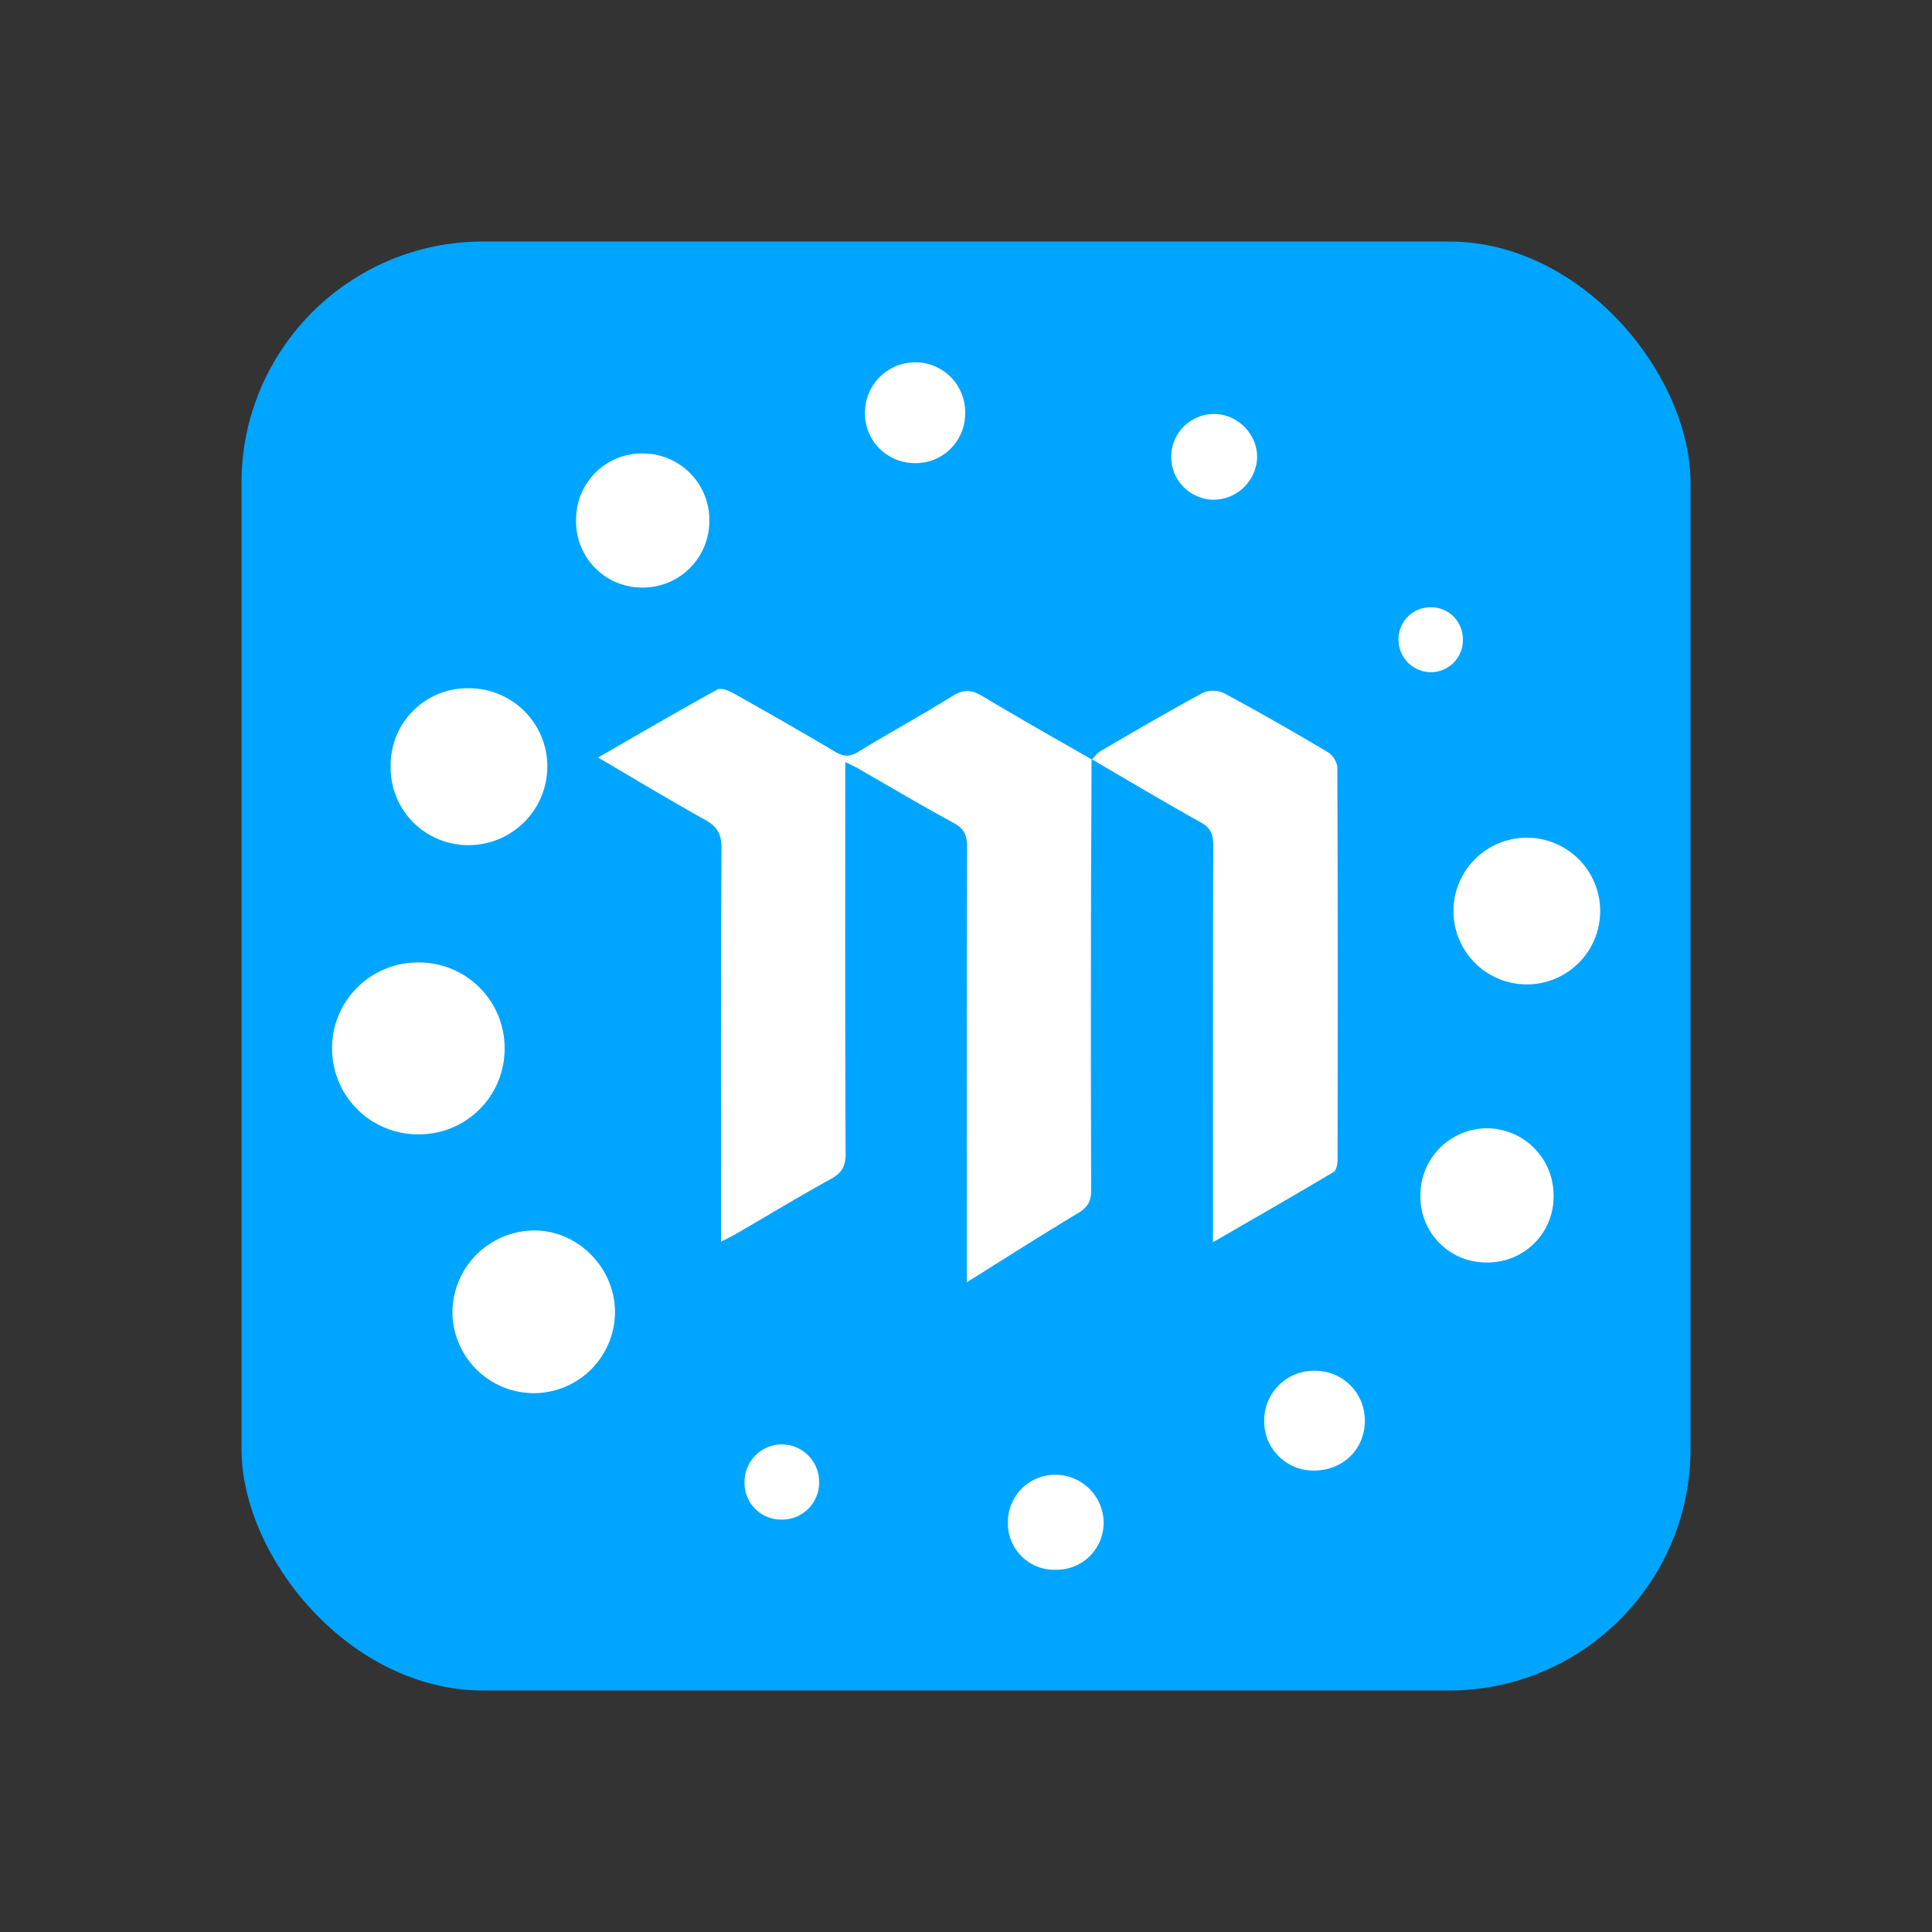 <svg xmlns="http://www.w3.org/2000/svg" width="32" height="32">
    <rect width="100%" height="100%" fill="#333333" stroke="none"/>
    <g fill="none" fill-rule="evenodd">
        <rect x="4" y="4" width="24" height="24" rx="4" ry="4" fill="#00A5FF" />
        <path fill="#FFF"
            d="M18.08 12.574c-.003.893-.009 1.785-.01 2.677-.001 1.484-.003 2.969.004 4.453 0 .18-.05.287-.207.382-.61.367-1.21.75-1.854 1.153v-.325c0-2.297-.003-4.595.004-6.892.001-.191-.05-.299-.222-.392-.535-.29-1.058-.602-1.586-.904-.058-.033-.12-.06-.209-.104v.315c0 2.059-.004 4.118.006 6.176 0 .207-.066.315-.24.412-.525.29-1.038.6-1.557.902-.073.042-.15.079-.266.14v-.32c0-2.068-.005-4.136.007-6.203.001-.24-.08-.36-.28-.47-.584-.326-1.157-.672-1.764-1.027.672-.387 1.318-.763 1.971-1.124.06-.033.185.01.26.053.569.32 1.136.643 1.697.976.136.08.235.09.377.003.518-.317 1.054-.608 1.57-.93.186-.116.32-.097.497.009.597.357 1.204.7 1.808 1.047l-.006-.007zm.006.007c.044-.046.082-.105.135-.136.563-.328 1.126-.658 1.699-.968a.43.43 0 0 1 .351.003c.582.313 1.156.641 1.723.979.078.046.156.168.156.255.009 2.163.008 4.327.004 6.49 0 .07-.018.18-.065.208-.648.386-1.303.761-1.998 1.163v-.329c0-2.084-.002-4.168.004-6.251 0-.177-.042-.284-.208-.375-.608-.338-1.206-.696-1.807-1.046l.006.007zM6.939 18.788A1.422 1.422 0 0 1 5.5 17.375a1.419 1.419 0 0 1 1.42-1.433 1.417 1.417 0 0 1 1.438 1.414 1.416 1.416 0 0 1-1.419 1.432zm1.915 4.287a1.349 1.349 0 0 1-1.36-1.33 1.361 1.361 0 0 1 1.332-1.364c.725-.016 1.352.6 1.36 1.337a1.347 1.347 0 0 1-1.332 1.357zM7.767 11.399c.72.002 1.298.58 1.298 1.295 0 .727-.592 1.312-1.32 1.304a1.284 1.284 0 0 1-1.275-1.312 1.275 1.275 0 0 1 1.297-1.287zm17.522 4.906a1.215 1.215 0 1 1 0-2.43 1.215 1.215 0 0 1 0 2.43zM9.542 8.617a1.09 1.09 0 0 1 1.105-1.106 1.101 1.101 0 0 1 1.102 1.115 1.102 1.102 0 0 1-1.11 1.106 1.092 1.092 0 0 1-1.097-1.115zM24.636 20.91a1.087 1.087 0 0 1-1.11-1.099 1.107 1.107 0 0 1 1.095-1.123 1.108 1.108 0 0 1 1.111 1.107 1.088 1.088 0 0 1-1.096 1.115zm-8.65-14.055a.818.818 0 0 1-.852.815.823.823 0 0 1-.807-.862.834.834 0 0 1 .841-.807.826.826 0 0 1 .818.854zm5.771 17.502a.814.814 0 0 1-.818-.826.823.823 0 0 1 .849-.827c.46.006.82.37.818.83 0 .472-.368.827-.849.823zM17.477 26a.767.767 0 0 1-.783-.788.782.782 0 0 1 .795-.785.8.8 0 0 1 .791.796.779.779 0 0 1-.803.777zm2.628-17.723a.71.71 0 0 1 .008-1.42c.384.002.71.331.709.714a.725.725 0 0 1-.717.706zm-6.538 16.282a.612.612 0 0 1-.63.61.606.606 0 0 1-.605-.633.62.62 0 0 1 .629-.612.62.62 0 0 1 .606.635zM24.23 10.58a.532.532 0 0 1-.518.554.539.539 0 0 1-.548-.525.529.529 0 0 1 .52-.55c.299-.01.54.221.546.522z" />
    </g>
</svg>